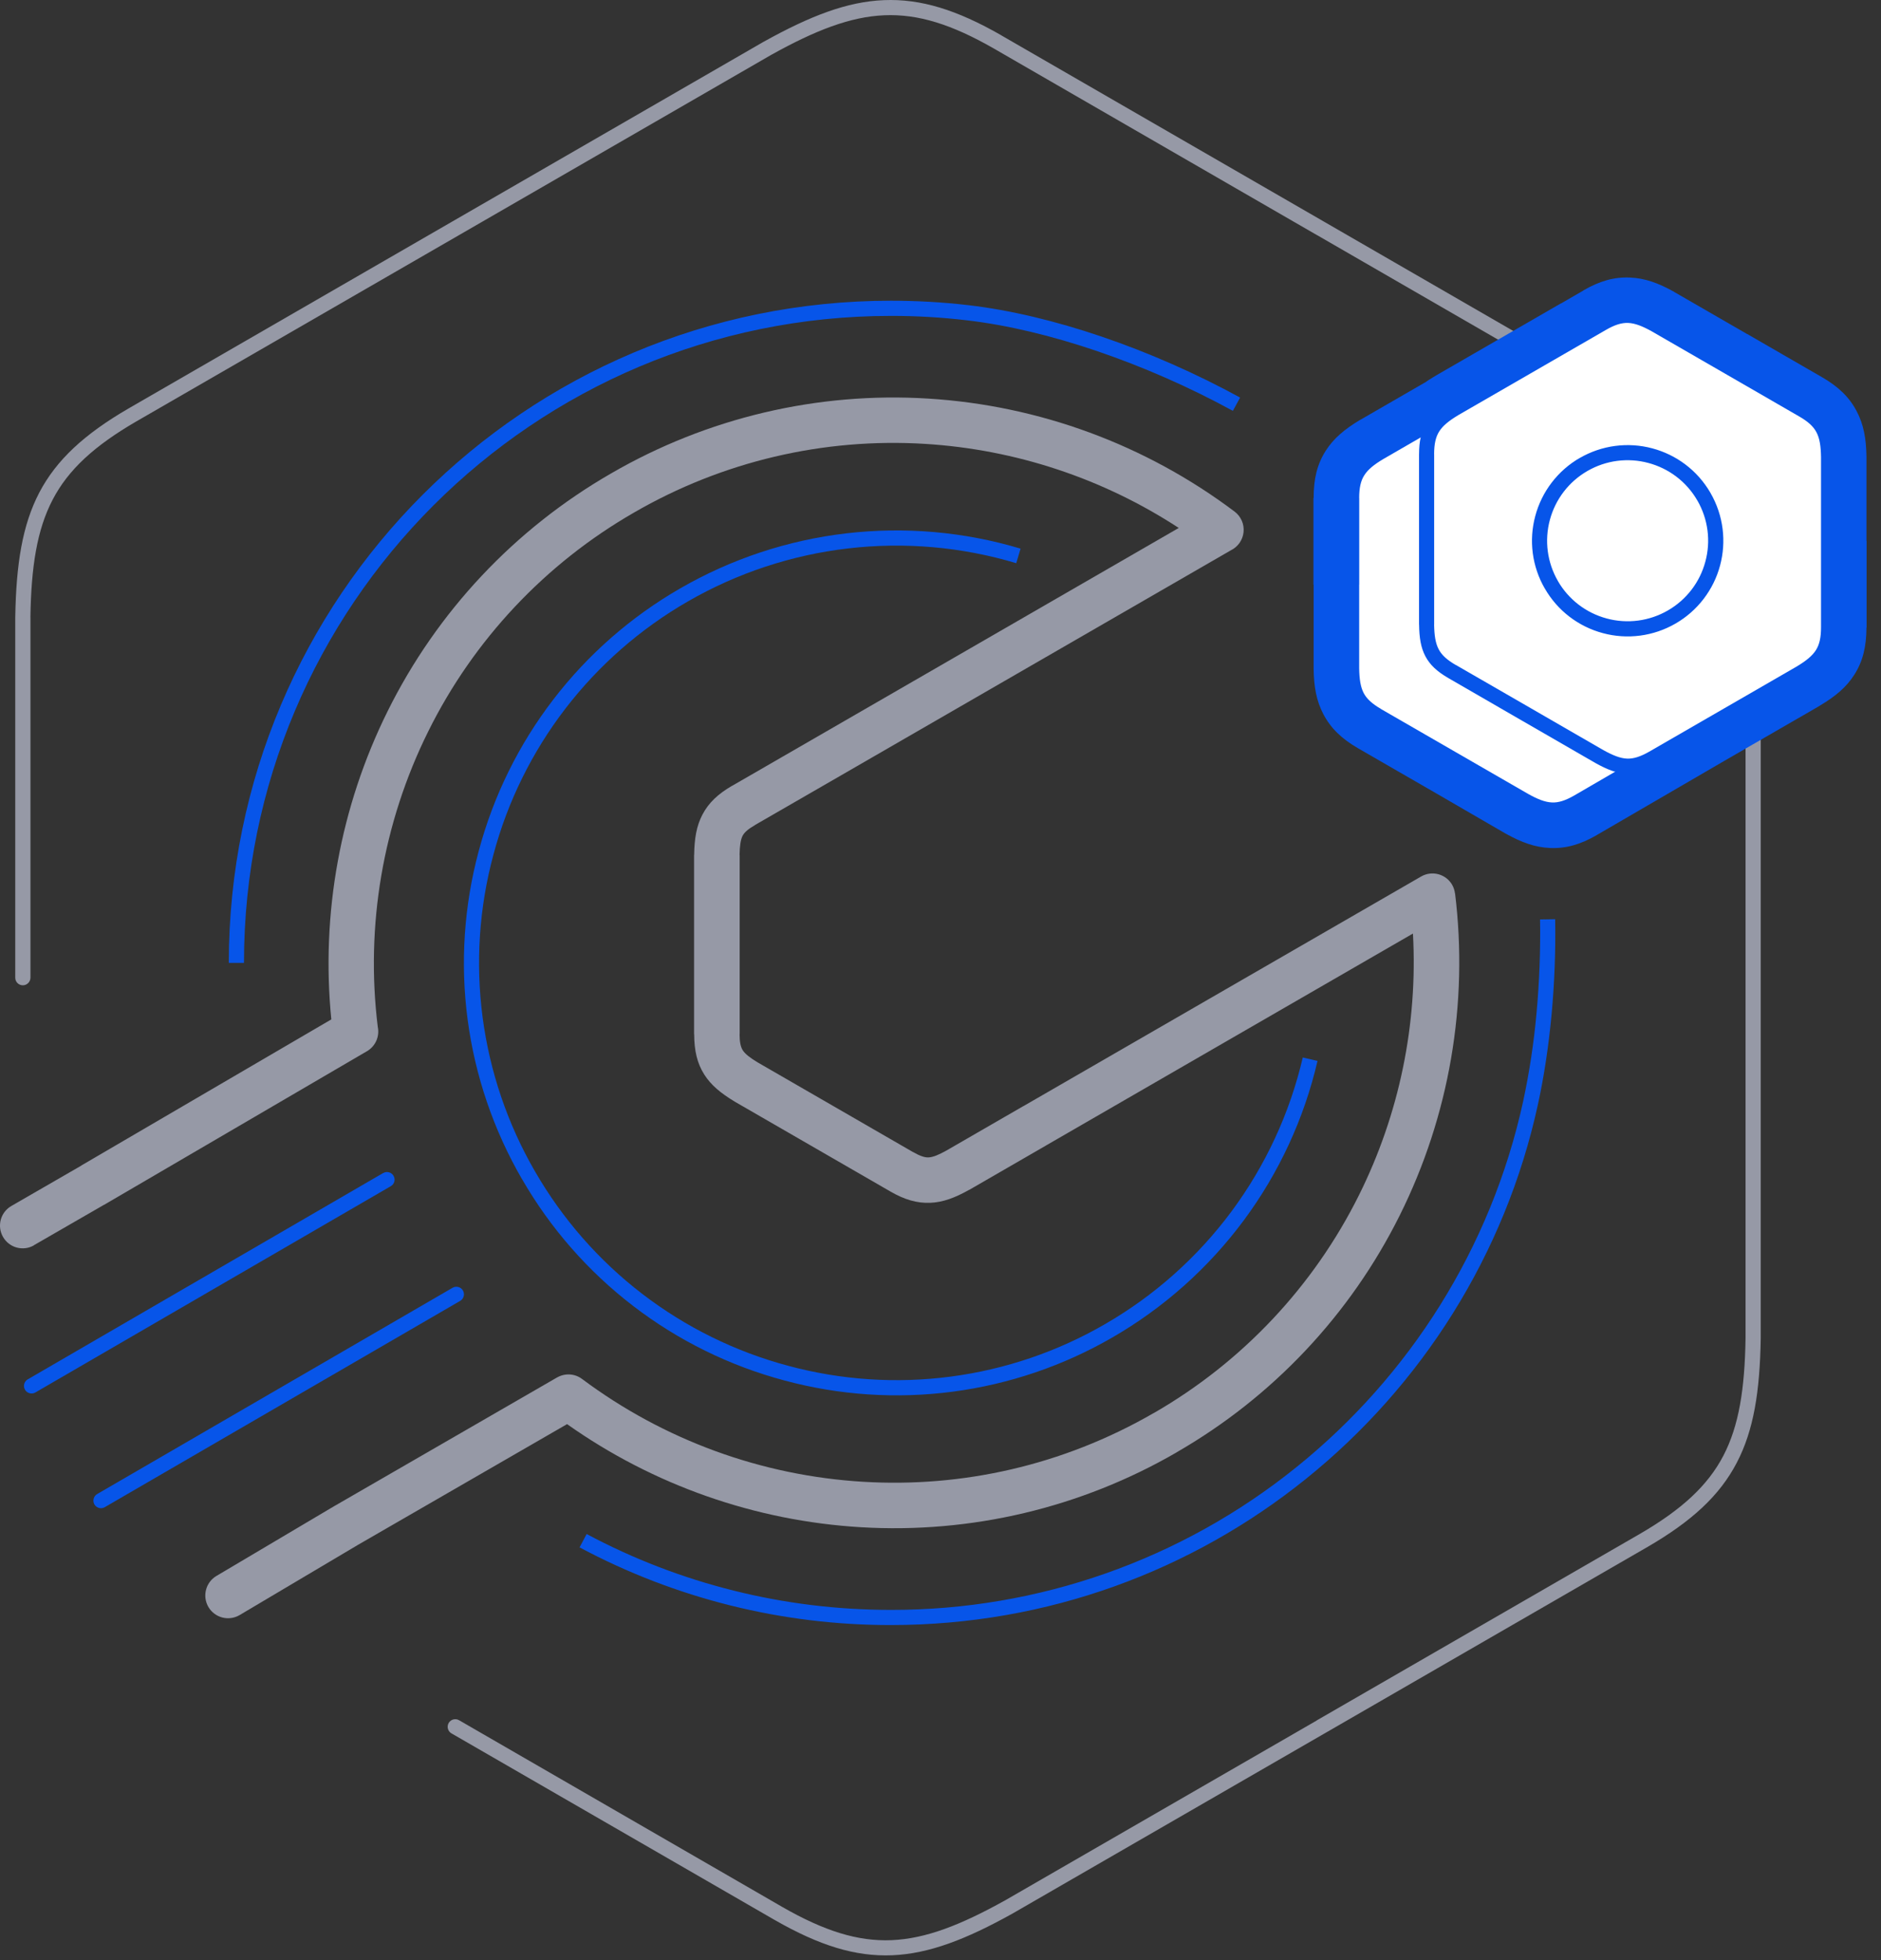 <svg width="95" height="99" viewBox="0 0 95 99" fill="none" xmlns="http://www.w3.org/2000/svg">
<rect x="0" y="0" width="95" height="99" fill="#333333" stroke="none"/>
<path fill-rule="evenodd" clip-rule="evenodd" d="M11.556 48.631C11.556 39.398 15.3 31.035 21.35 24.983C27.403 18.931 35.764 15.188 44.999 15.188C45.646 15.188 46.296 15.207 46.953 15.243C47.613 15.281 48.262 15.337 48.899 15.412C51.036 15.66 53.337 16.218 55.639 17.001C58.031 17.814 60.426 18.873 62.632 20.079L62.267 20.75C60.066 19.549 57.766 18.537 55.392 17.727C53.142 16.962 50.895 16.416 48.811 16.175C47.545 16.026 46.272 15.953 44.998 15.954C35.975 15.954 27.804 19.612 21.893 25.524C15.981 31.437 12.322 39.607 12.322 48.63H11.555L11.556 48.631ZM78.543 46.425L77.781 46.437C77.806 48.021 77.746 49.606 77.601 51.183C77.466 52.678 77.24 54.163 76.925 55.631C75.306 63.044 71.171 69.518 65.463 74.109C59.666 78.779 52.443 81.32 44.999 81.308C42.261 81.308 39.604 80.972 37.066 80.337C34.479 79.693 31.981 78.732 29.629 77.476L29.271 78.15C34.11 80.735 39.513 82.083 44.999 82.073C52.926 82.073 60.211 79.313 65.943 74.702C71.788 70.002 76.016 63.377 77.671 55.791C77.984 54.359 78.214 52.825 78.361 51.252C78.51 49.647 78.571 48.035 78.544 46.423L78.543 46.425Z" fill="#0755E9"/>
<path fill-rule="evenodd" clip-rule="evenodd" d="M1.537 49.379C1.537 49.48 1.496 49.578 1.424 49.65C1.352 49.722 1.255 49.762 1.153 49.762C1.051 49.762 0.954 49.722 0.882 49.65C0.81 49.578 0.77 49.48 0.77 49.379V31.189C0.77 31.176 0.77 31.162 0.771 31.148C0.817 28.488 1.128 26.52 1.983 24.88C2.851 23.225 4.257 21.93 6.486 20.633L22.81 11.207L38.564 2.111L38.582 2.102C40.918 0.803 42.783 0.084 44.637 0.007C46.504 -0.071 48.327 0.498 50.564 1.779L50.582 1.792L66.89 11.207L66.909 11.218L82.641 20.303L82.646 20.305C84.945 21.681 86.504 22.938 87.5 24.506C88.501 26.083 88.919 27.949 88.926 30.53V67.61C88.881 70.27 88.573 72.239 87.714 73.879C86.849 75.536 85.443 76.831 83.211 78.127L66.889 87.552C66.882 87.557 66.875 87.561 66.867 87.564L51.135 96.646L51.131 96.648C48.791 97.951 46.921 98.672 45.064 98.751C43.197 98.828 41.375 98.257 39.137 96.975L39.117 96.964L22.811 87.55C22.766 87.526 22.726 87.493 22.694 87.453C22.662 87.413 22.638 87.367 22.624 87.317C22.61 87.268 22.606 87.216 22.612 87.165C22.618 87.114 22.635 87.065 22.66 87.02C22.686 86.976 22.721 86.937 22.762 86.906C22.802 86.875 22.849 86.853 22.899 86.84C22.949 86.828 23.001 86.826 23.052 86.833C23.102 86.841 23.151 86.859 23.195 86.886L39.499 96.305L39.514 96.314C41.624 97.523 43.323 98.061 45.031 97.988C46.754 97.915 48.522 97.226 50.757 95.981H50.759L66.485 86.904L66.503 86.889L82.828 77.466C84.928 76.244 86.243 75.042 87.036 73.526C87.829 72.006 88.118 70.14 88.159 67.597V30.53C88.153 28.103 87.77 26.363 86.851 24.917C85.928 23.461 84.449 22.274 82.253 20.961L66.527 11.88L66.504 11.869L50.2 2.454L50.184 2.445C48.075 1.237 46.376 0.698 44.663 0.771C42.947 0.844 41.181 1.529 38.951 2.771L38.947 2.773L23.193 11.869L6.868 21.294C4.768 22.515 3.453 23.716 2.661 25.233C1.866 26.754 1.577 28.619 1.536 31.162C1.538 31.171 1.538 31.18 1.538 31.189V49.379H1.537Z" fill="#9699A6"/>
<path fill-rule="evenodd" clip-rule="evenodd" d="M1.715 62.895C1.585 62.97 1.441 63.019 1.292 63.038C1.143 63.057 0.991 63.047 0.846 63.008C0.701 62.969 0.565 62.901 0.446 62.809C0.327 62.717 0.228 62.603 0.153 62.472C-0.163 61.924 0.025 61.225 0.573 60.909L4.102 58.872L4.1 58.868L16.733 51.485C16.203 46.135 17.187 40.743 19.574 35.925C22.068 30.891 25.999 26.709 30.869 23.907C35.715 21.099 41.282 19.784 46.872 20.13C52.482 20.475 57.868 22.461 62.358 25.842C62.515 25.961 62.638 26.119 62.717 26.299C62.795 26.479 62.826 26.677 62.806 26.873C62.787 27.069 62.717 27.256 62.605 27.417C62.492 27.578 62.34 27.708 62.163 27.794L42.119 39.367L38.13 41.668L38.132 41.671C37.796 41.865 37.601 42.031 37.507 42.208C37.401 42.412 37.361 42.724 37.352 43.178H37.357V52.234H37.352C37.354 52.613 37.401 52.864 37.511 53.041C37.637 53.237 37.886 53.427 38.272 53.66L42.123 55.883L46.108 58.184V58.181C46.446 58.374 46.69 58.464 46.892 58.455C47.12 58.446 47.408 58.327 47.803 58.106L51.656 55.881C51.677 55.869 51.698 55.858 51.72 55.847L71.775 44.267C72.038 44.115 72.351 44.074 72.645 44.153C72.939 44.232 73.189 44.424 73.341 44.687C73.419 44.827 73.466 44.974 73.483 45.122H73.488C74.171 50.7 73.199 56.355 70.693 61.384C68.197 66.397 64.275 70.56 59.42 73.352L59.422 73.354C54.592 76.152 49.045 77.466 43.473 77.132C38.14 76.814 33.002 75.011 28.64 71.926L18.073 78.027L12.095 81.574C11.833 81.726 11.521 81.769 11.227 81.692C10.934 81.616 10.683 81.426 10.528 81.165C10.374 80.904 10.329 80.593 10.404 80.299C10.478 80.004 10.666 79.752 10.926 79.596L16.906 76.052L16.915 76.048L28.135 69.568V69.57C28.521 69.347 29.018 69.36 29.397 69.645C33.524 72.728 38.464 74.534 43.607 74.838C48.56 75.134 53.653 74.032 58.27 71.365L58.271 71.367L58.275 71.365C62.737 68.796 66.342 64.968 68.636 60.359C70.673 56.266 71.612 51.714 71.361 47.149L52.864 57.833L52.804 57.869L48.954 60.093V60.09L48.936 60.099C48.222 60.498 47.626 60.721 46.982 60.748C46.309 60.773 45.692 60.593 44.968 60.177V60.175L44.961 60.172L40.97 57.868L37.119 55.645L37.105 55.636C36.401 55.212 35.911 54.807 35.569 54.269C35.212 53.706 35.063 53.075 35.059 52.231H35.054V43.175H35.059V43.157C35.072 42.34 35.178 41.714 35.475 41.145C35.788 40.547 36.257 40.102 36.98 39.682L36.981 39.684L36.985 39.683L40.976 37.379L59.533 26.664C55.706 24.164 51.295 22.702 46.732 22.419C41.592 22.1 36.472 23.307 32.016 25.89C27.538 28.466 23.924 32.31 21.629 36.938C19.338 41.557 18.451 46.746 19.079 51.863C19.129 52.099 19.103 52.345 19.005 52.566C18.907 52.787 18.741 52.971 18.533 53.092L5.254 60.852V60.847L5.247 60.852L1.71 62.892L1.715 62.895Z" fill="#9699A6"/>
<path fill-rule="evenodd" clip-rule="evenodd" d="M66.541 53.582C65.865 56.494 64.596 59.236 62.815 61.637C61.033 64.038 58.779 66.048 56.19 67.543C53.709 68.98 50.968 69.912 48.125 70.286C45.282 70.66 42.393 70.469 39.624 69.723C36.854 68.984 34.256 67.706 31.982 65.961C29.706 64.216 27.799 62.039 26.367 59.555L26.361 59.549C24.924 57.067 23.991 54.326 23.616 51.482C23.241 48.638 23.433 45.748 24.179 42.978C24.917 40.207 26.196 37.608 27.942 35.333C29.688 33.057 31.867 31.149 34.352 29.718C36.93 28.229 39.784 27.283 42.741 26.937C45.697 26.592 48.693 26.854 51.544 27.709L51.326 28.444C48.575 27.619 45.685 27.365 42.833 27.698C39.98 28.03 37.225 28.942 34.738 30.377C32.339 31.758 30.236 33.599 28.551 35.794C26.866 37.99 25.631 40.497 24.918 43.172C24.198 45.844 24.013 48.633 24.374 51.377C24.735 54.121 25.634 56.767 27.02 59.163L27.022 59.165C28.403 61.563 30.244 63.665 32.44 65.35C34.636 67.034 37.142 68.269 39.817 68.982C42.489 69.702 45.278 69.887 48.022 69.525C50.767 69.164 53.412 68.264 55.808 66.876C58.306 65.434 60.482 63.495 62.201 61.178C63.918 58.861 65.142 56.217 65.797 53.409L66.541 53.582Z" fill="#0755E9"/>
<path fill-rule="evenodd" clip-rule="evenodd" d="M22.858 65.039C22.946 64.988 23.051 64.975 23.149 65.001C23.247 65.027 23.33 65.091 23.381 65.179C23.431 65.267 23.445 65.372 23.419 65.47C23.392 65.568 23.328 65.651 23.24 65.702L5.29 76.121C5.202 76.171 5.098 76.185 5 76.159C4.902 76.132 4.819 76.068 4.768 75.981C4.718 75.892 4.704 75.788 4.731 75.69C4.757 75.592 4.821 75.508 4.908 75.457L22.858 65.039ZM19.352 59.244L1.402 69.664C1.314 69.715 1.25 69.799 1.224 69.897C1.197 69.995 1.211 70.099 1.262 70.187C1.312 70.275 1.396 70.339 1.494 70.365C1.592 70.392 1.696 70.378 1.784 70.328L19.739 59.907C19.921 59.802 19.983 59.569 19.876 59.387C19.851 59.343 19.818 59.304 19.778 59.273C19.738 59.242 19.693 59.22 19.644 59.207C19.595 59.194 19.544 59.191 19.495 59.197C19.445 59.204 19.397 59.221 19.353 59.247L19.352 59.244Z" fill="#0755E9"/>
<path fill-rule="evenodd" clip-rule="evenodd" d="M69.538 36.13L73.331 38.32L76.993 40.433C78.055 41.027 78.683 41.089 79.691 40.51L86.128 36.767L89.79 34.653L90.94 33.989C91.984 33.364 92.352 32.853 92.356 31.689V23.083C92.338 21.866 92.078 21.293 91.073 20.707L87.279 18.517L83.622 16.404C82.558 15.81 81.932 15.748 80.921 16.327L79.773 16.99L79.77 16.993L79.761 16.997L77.131 18.517L73.471 20.63C73.322 20.718 73.188 20.804 73.069 20.888L69.673 22.849C68.63 23.474 68.261 23.985 68.258 25.148V33.757C68.276 34.974 68.535 35.547 69.541 36.131L69.538 36.13Z" fill="white"/>
<path fill-rule="evenodd" clip-rule="evenodd" d="M70.496 34.475L74.29 36.667L77.948 38.779C78.204 38.924 78.365 38.999 78.435 39.004C78.456 39.004 78.553 38.955 78.736 38.849L78.738 38.852L85.167 35.114L88.723 33.059L88.828 32.999L89.978 32.336L89.98 32.338C90.227 32.188 90.375 32.085 90.419 32.019C90.435 31.991 90.443 31.887 90.444 31.692H90.435V27.312H90.444V23.116C90.44 22.801 90.426 22.611 90.389 22.544C90.38 22.526 90.291 22.471 90.111 22.365L86.318 20.175L86.32 20.173L82.689 18.076H82.687C82.413 17.924 82.244 17.842 82.172 17.838C82.148 17.838 82.051 17.887 81.868 17.994L81.863 17.986L80.731 18.641L80.722 18.647L80.715 18.654L80.706 18.657L80.702 18.662V18.665L80.701 18.663L78.082 20.176L74.424 22.291L74.29 22.375C74.249 22.401 74.207 22.43 74.166 22.458L74.016 22.549L70.65 24.492V24.495C70.387 24.65 70.232 24.76 70.188 24.828C70.17 24.855 70.162 24.959 70.162 25.154H70.17V29.535H70.162V33.739C70.166 34.05 70.181 34.237 70.217 34.303C70.226 34.322 70.313 34.38 70.493 34.484L70.496 34.475ZM72.374 39.975L68.579 37.786C67.754 37.305 67.209 36.781 66.833 36.062C66.484 35.392 66.358 34.685 66.345 33.778V29.527H66.336V25.148H66.345C66.345 24.18 66.524 23.445 66.953 22.77C67.355 22.14 67.906 21.678 68.689 21.208L68.718 21.195L71.99 19.305L72.218 19.152L72.483 18.992L72.506 18.976L76.165 16.863L78.799 15.343V15.346L78.83 15.324L78.832 15.322L78.836 15.328L79.968 14.674V14.667C80.792 14.192 81.514 13.984 82.322 14.018C83.08 14.05 83.755 14.295 84.545 14.735L84.569 14.753L88.229 16.866H88.238L92.031 19.056C92.857 19.537 93.402 20.06 93.777 20.779C94.127 21.449 94.251 22.155 94.266 23.058V27.315H94.273V31.694H94.266C94.262 32.662 94.084 33.397 93.656 34.072C93.254 34.706 92.702 35.167 91.919 35.633L91.897 35.65L90.852 36.255L90.746 36.315L87.087 38.428L80.65 42.172L80.641 42.179C79.816 42.653 79.093 42.862 78.285 42.828C77.527 42.795 76.853 42.55 76.062 42.111L76.031 42.095L72.374 39.975Z" fill="#0755E9"/>
<path fill-rule="evenodd" clip-rule="evenodd" d="M69.536 36.13L73.329 38.321L76.991 40.434C78.053 41.027 78.681 41.09 79.689 40.511L86.126 36.768L89.788 34.654C90.831 34.029 91.198 33.52 91.203 32.355V23.747C91.183 22.529 90.926 21.957 89.919 21.37L86.126 19.18L82.466 17.067C81.402 16.475 80.776 16.412 79.766 16.991L73.329 20.734L69.669 22.848C68.628 23.474 68.258 23.983 68.254 25.148V33.756C68.272 34.971 68.532 35.546 69.538 36.13H69.536Z" fill="white"/>
<path fill-rule="evenodd" clip-rule="evenodd" d="M69.733 35.801L73.525 37.989L77.188 40.102C77.662 40.367 78.035 40.513 78.381 40.528C78.717 40.544 79.063 40.43 79.504 40.178L85.94 36.436L89.602 34.322V34.325C90.068 34.045 90.381 33.795 90.569 33.503C90.749 33.216 90.824 32.86 90.828 32.356V23.753C90.821 23.205 90.762 22.809 90.6 22.5C90.444 22.202 90.175 21.958 89.736 21.703L85.946 19.513H85.943L82.283 17.4C81.805 17.135 81.435 16.989 81.089 16.974C80.753 16.959 80.406 17.073 79.966 17.325L73.53 21.066L69.871 23.18C69.403 23.458 69.091 23.707 68.905 24.002C68.722 24.285 68.647 24.643 68.645 25.147H68.648V29.527H68.645V33.749C68.654 34.299 68.713 34.694 68.873 35.003C69.028 35.301 69.301 35.544 69.738 35.8L69.733 35.801ZM73.144 38.65L69.35 36.461H69.348C68.782 36.131 68.418 35.794 68.19 35.356C67.965 34.927 67.885 34.426 67.875 33.758V25.148C67.878 24.488 67.988 24.006 68.252 23.591C68.511 23.182 68.904 22.864 69.478 22.52L69.481 22.517L73.144 20.403L79.578 16.659C80.149 16.333 80.62 16.188 81.115 16.209C81.599 16.229 82.072 16.41 82.654 16.734L82.661 16.738L86.321 18.851L90.111 21.041H90.114C90.683 21.37 91.045 21.707 91.274 22.146C91.498 22.575 91.578 23.075 91.588 23.742V32.354C91.585 33.012 91.475 33.496 91.213 33.91C90.953 34.317 90.56 34.636 89.985 34.98L89.981 34.983L86.322 37.096L79.886 40.84C79.314 41.166 78.843 41.311 78.35 41.291C77.866 41.27 77.391 41.09 76.811 40.765L76.805 40.761L73.144 38.647L73.144 38.65Z" fill="#0755E9"/>
<path fill-rule="evenodd" clip-rule="evenodd" d="M73.336 33.913L77.13 36.102L80.789 38.214C81.856 38.806 82.481 38.868 83.492 38.291L87.282 36.099L90.945 33.987C91.989 33.362 92.357 32.852 92.36 31.687V23.082C92.342 21.864 92.083 21.292 91.078 20.704L87.283 18.516L83.626 16.403C82.563 15.811 81.936 15.747 80.925 16.326L77.132 18.516L73.474 20.63C72.426 21.254 72.06 21.766 72.055 22.928V31.536C72.073 32.752 72.332 33.326 73.339 33.912L73.336 33.913ZM78.353 29.534C77.764 28.512 77.604 27.298 77.909 26.158C78.215 25.019 78.96 24.047 79.982 23.457C81.004 22.868 82.218 22.708 83.358 23.014C84.497 23.319 85.469 24.065 86.059 25.086C86.649 26.108 86.809 27.322 86.504 28.461C86.199 29.6 85.454 30.572 84.433 31.162C83.411 31.752 82.197 31.912 81.057 31.606C79.917 31.301 78.945 30.556 78.355 29.534H78.353Z" fill="white"/>
<path fill-rule="evenodd" clip-rule="evenodd" d="M73.524 33.582L77.318 35.771L80.978 37.885C81.456 38.149 81.826 38.299 82.172 38.314C82.507 38.327 82.853 38.213 83.295 37.962L87.087 35.773L90.747 33.66C91.212 33.379 91.525 33.13 91.711 32.838C91.894 32.552 91.97 32.195 91.971 31.691V23.085C91.962 22.537 91.904 22.145 91.743 21.837C91.588 21.538 91.318 21.294 90.879 21.039L87.087 18.849L83.425 16.736H83.427C82.948 16.471 82.578 16.325 82.232 16.31C81.894 16.296 81.547 16.408 81.109 16.661L77.317 18.85L73.655 20.964C73.189 21.245 72.876 21.493 72.69 21.786C72.507 22.073 72.432 22.428 72.43 22.933H72.432V31.54H72.43C72.439 32.088 72.498 32.481 72.659 32.789C72.814 33.088 73.086 33.331 73.523 33.586L73.524 33.582ZM76.934 36.434L73.142 34.242C72.576 33.914 72.214 33.576 71.985 33.137C71.76 32.708 71.68 32.209 71.671 31.542L71.668 31.536V22.93H71.67C71.67 22.27 71.781 21.788 72.044 21.373C72.302 20.967 72.697 20.648 73.27 20.304L73.275 20.302L76.934 18.188L80.729 15.998V15.996C81.298 15.669 81.77 15.525 82.263 15.546C82.747 15.565 83.222 15.745 83.804 16.07L83.81 16.074L87.471 18.187L91.263 20.377C91.832 20.706 92.194 21.044 92.422 21.482C92.646 21.912 92.727 22.41 92.737 23.078V31.69C92.732 32.35 92.623 32.831 92.359 33.248C92.1 33.655 91.707 33.975 91.133 34.318L91.129 34.322L87.467 36.433L83.674 38.622C83.105 38.949 82.633 39.094 82.137 39.073C81.653 39.053 81.181 38.872 80.597 38.547L80.592 38.545L76.93 36.431L76.934 36.434ZM78.02 29.725L78.019 29.722C77.701 29.173 77.496 28.567 77.413 27.939C77.331 27.31 77.374 26.672 77.539 26.06C77.703 25.447 77.985 24.872 78.372 24.369C78.758 23.865 79.24 23.443 79.789 23.126V23.129C80.338 22.811 80.944 22.605 81.573 22.522C82.202 22.439 82.841 22.481 83.453 22.645C84.65 22.965 85.721 23.741 86.389 24.895H86.387L86.389 24.897C87.055 26.051 87.192 27.368 86.873 28.559C86.709 29.173 86.426 29.747 86.039 30.251C85.653 30.755 85.171 31.177 84.621 31.494C84.071 31.812 83.465 32.018 82.836 32.101C82.207 32.184 81.567 32.142 80.955 31.977C80.342 31.814 79.767 31.531 79.264 31.145C78.761 30.759 78.339 30.276 78.023 29.726L78.02 29.725ZM78.682 29.342C78.414 28.88 78.241 28.369 78.171 27.84C78.102 27.311 78.137 26.773 78.276 26.258C78.414 25.742 78.652 25.258 78.977 24.834C79.302 24.41 79.708 24.055 80.171 23.788L80.176 23.785C80.637 23.519 81.147 23.346 81.675 23.277C82.204 23.208 82.741 23.244 83.255 23.383C84.26 23.652 85.164 24.305 85.724 25.277L85.728 25.282C85.994 25.744 86.167 26.254 86.236 26.782C86.305 27.311 86.269 27.847 86.13 28.362C85.993 28.878 85.755 29.362 85.43 29.785C85.105 30.209 84.699 30.564 84.236 30.831C83.774 31.098 83.263 31.272 82.733 31.342C82.203 31.412 81.665 31.376 81.149 31.237C80.633 31.099 80.149 30.861 79.725 30.536C79.302 30.211 78.946 29.805 78.68 29.342H78.682Z" fill="#0755E9"/>
</svg>
